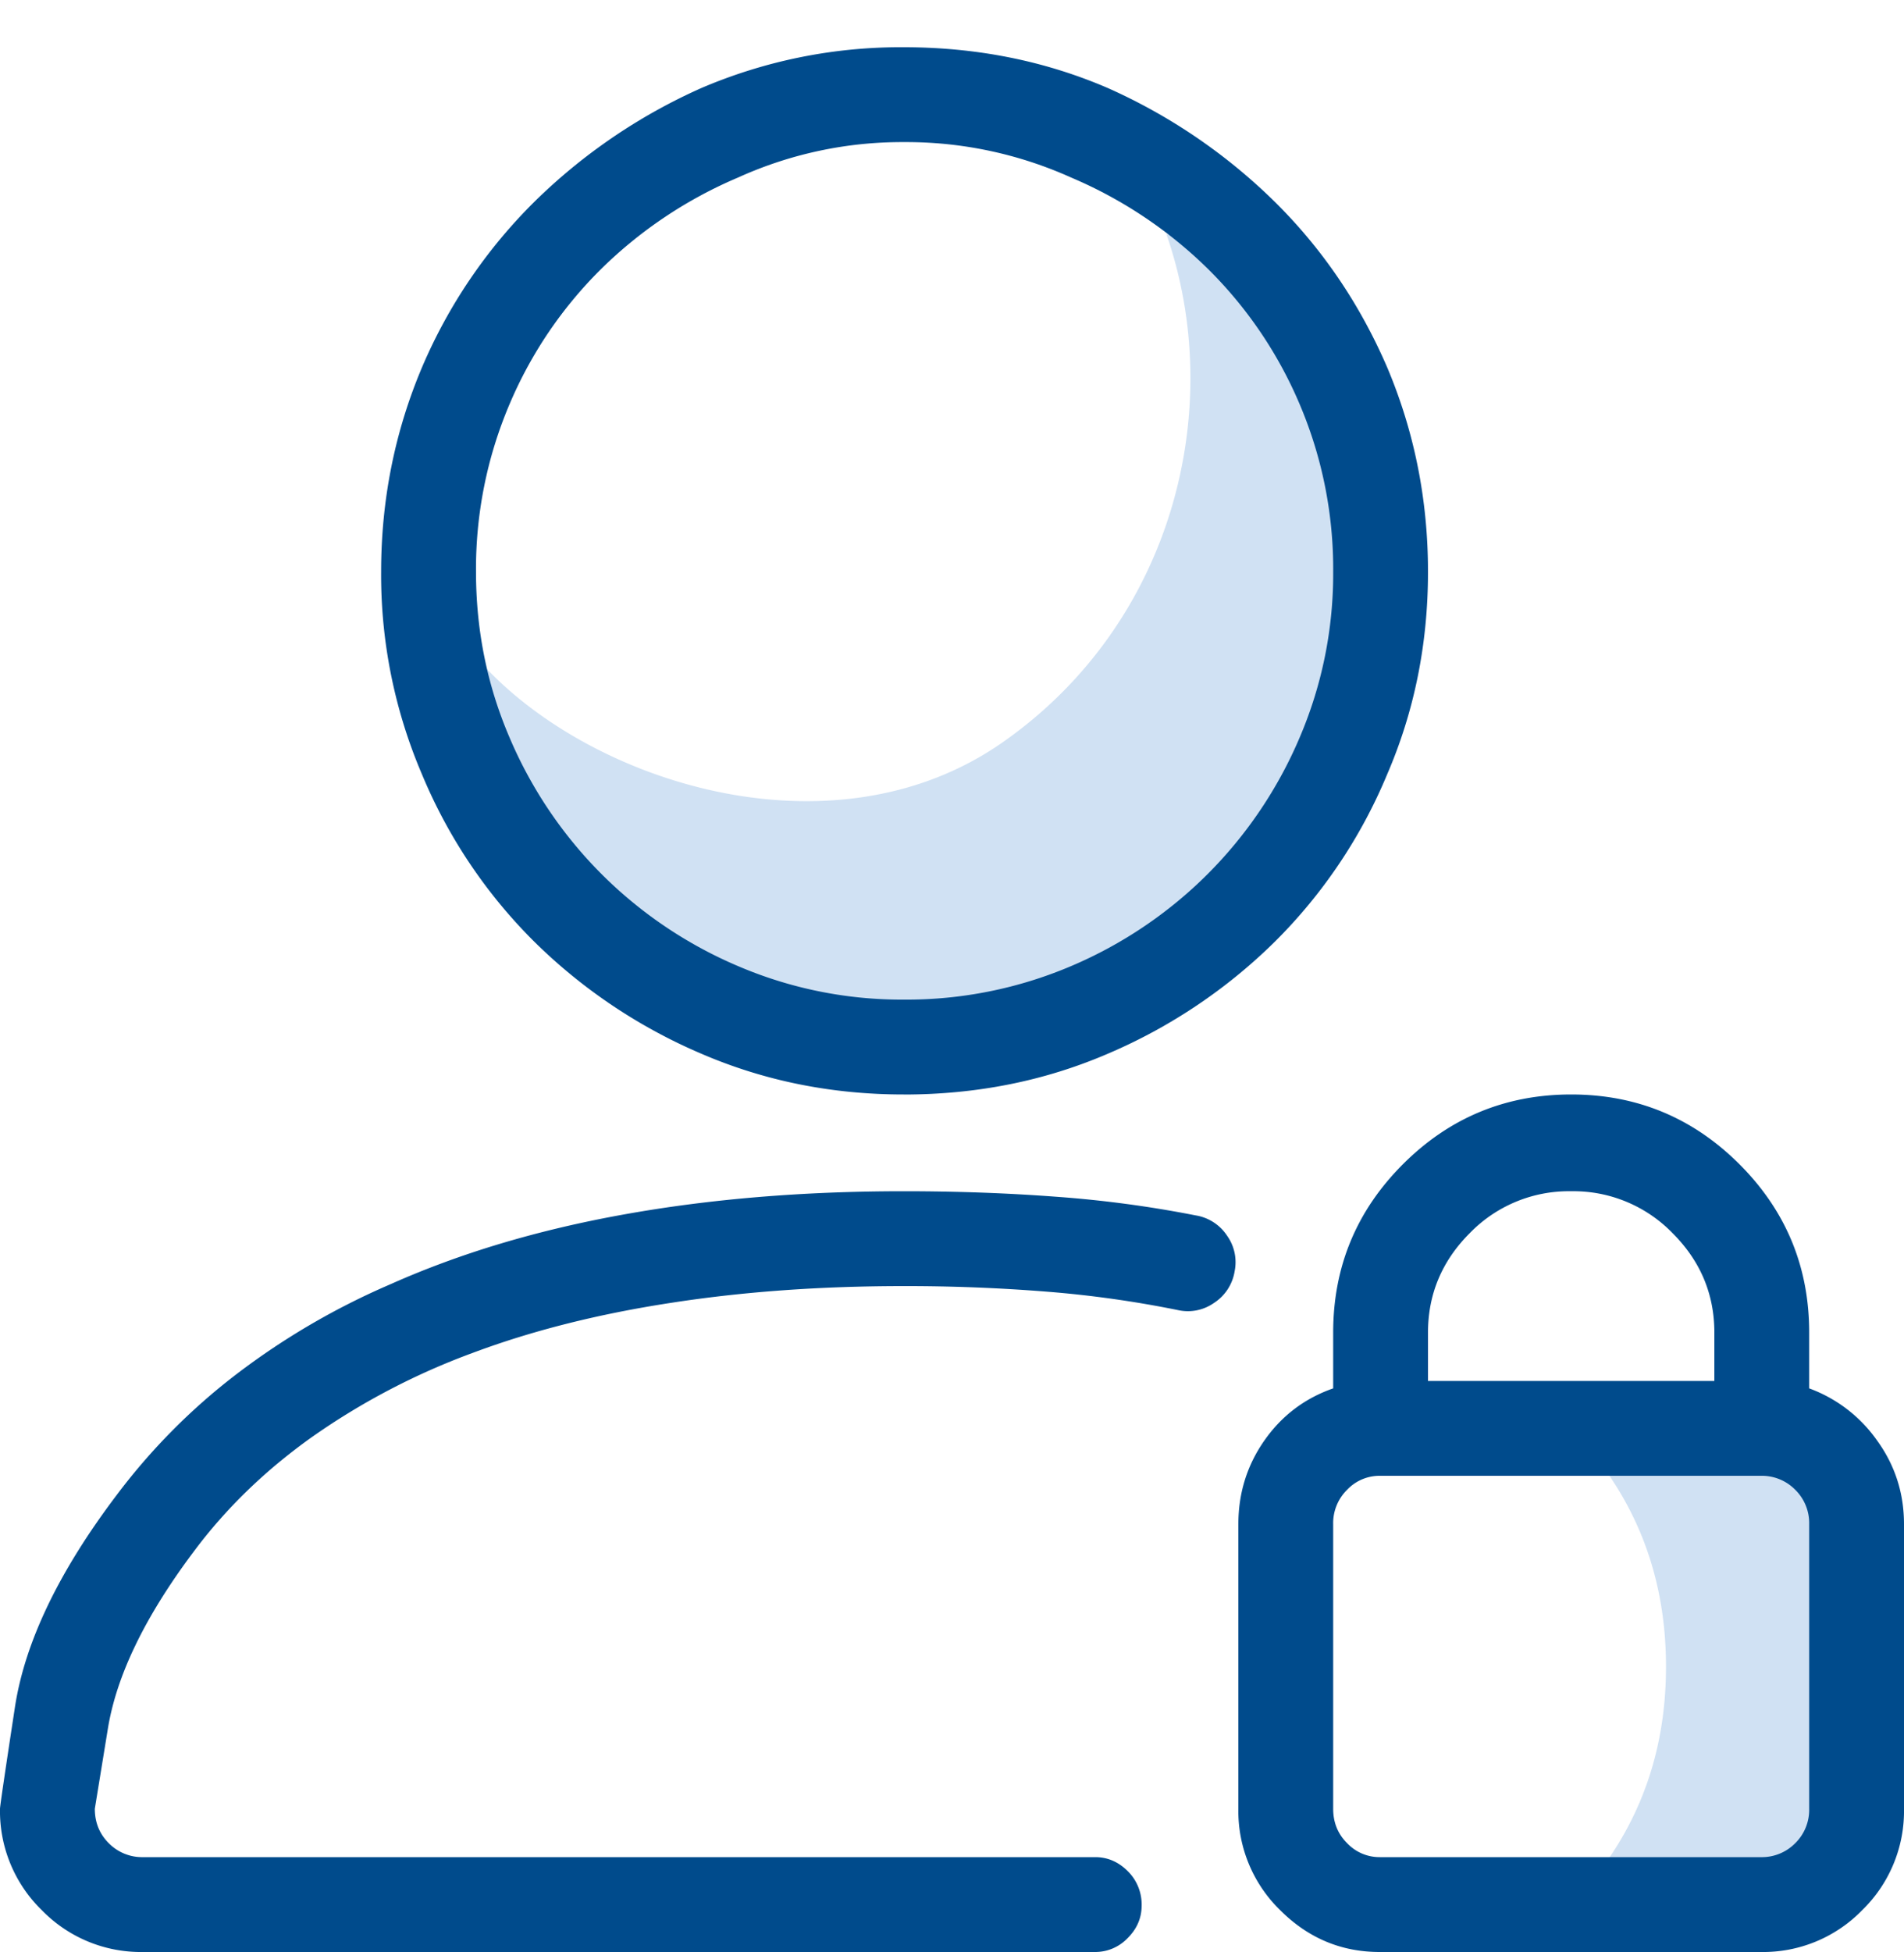 <svg xmlns="http://www.w3.org/2000/svg" width="40" height="41">
  <g fill="none" fill-rule="evenodd">
    <path
      d="M37 30a2 2 0 0 1 2 2v6a2 2 0 0 1-2 2h-4c1.333-1.376 2-3.043 2-5 0-1.957-.667-3.624-2-5h4zM24.503 4.914c2.495.51 5.03 5.413 4.146 10.049-.884 4.636-6.287 7.545-11.198 6.962C12.54 21.34 10 15.81 10 13.797c2.232 2.596 7.451 4.316 11.062 1.793 3.611-2.523 4.706-7.046 3.441-10.676z"
      fill-opacity=".2" fill="#156CC4"/>
    <path
      d="M18.984 22.984c-1.51 0-2.93-.286-4.257-.859a11.296 11.296 0 0 1-3.497-2.344 10.785 10.785 0 0 1-2.363-3.515 10.634 10.634 0 0 1-.86-4.258c0-1.51.287-2.943.86-4.297a10.897 10.897 0 0 1 2.363-3.477 11.883 11.883 0 0 1 3.497-2.382 10.634 10.634 0 0 1 4.257-.86c1.537 0 2.97.287 4.297.86a11.883 11.883 0 0 1 3.496 2.382c1.003.99 1.79 2.149 2.364 3.477.573 1.354.859 2.786.859 4.297 0 1.51-.286 2.93-.86 4.258a10.785 10.785 0 0 1-2.363 3.515 11.296 11.296 0 0 1-3.496 2.344c-1.328.573-2.76.86-4.297.86zm0-20a8.338 8.338 0 0 0-3.476.743 9.24 9.24 0 0 0-2.871 1.914 8.843 8.843 0 0 0-1.934 2.851A8.83 8.83 0 0 0 10 12.008c0 1.224.234 2.383.703 3.476a9.071 9.071 0 0 0 1.934 2.871 9.071 9.071 0 0 0 2.87 1.934 8.733 8.733 0 0 0 3.477.703 8.83 8.83 0 0 0 3.516-.703 9.071 9.071 0 0 0 2.871-1.934 9.071 9.071 0 0 0 1.934-2.87 8.733 8.733 0 0 0 .703-3.477 8.83 8.83 0 0 0-.703-3.516 8.843 8.843 0 0 0-1.934-2.851A9.24 9.24 0 0 0 22.5 3.727a8.43 8.43 0 0 0-3.516-.743zm4.024 38.008h-20a2.9 2.9 0 0 1-2.13-.879A2.9 2.9 0 0 1 0 37.984c0-.052.104-.761.313-2.129.208-1.367.924-2.858 2.148-4.472a13.083 13.083 0 0 1 2.5-2.52 15.247 15.247 0 0 1 3.242-1.894c1.458-.651 3.093-1.14 4.902-1.465 1.81-.326 3.77-.488 5.88-.488 1.12 0 2.193.039 3.222.117a24.19 24.19 0 0 1 2.91.39.974.974 0 0 1 .664.43.955.955 0 0 1 .157.742.974.974 0 0 1-.43.664.955.955 0 0 1-.742.157 22.943 22.943 0 0 0-2.774-.391 37.24 37.24 0 0 0-3.008-.117c-1.744 0-3.372.117-4.882.351-1.537.235-2.93.586-4.18 1.055a14.644 14.644 0 0 0-3.36 1.758c-.99.703-1.822 1.51-2.5 2.422-1.015 1.354-1.614 2.59-1.796 3.71l-.274 1.68c0 .287.098.528.293.723a.982.982 0 0 0 .723.293h20c.26 0 .488.098.683.293a.982.982 0 0 1 .293.723c0 .26-.097.488-.293.683a.937.937 0 0 1-.683.293zm15-11.836a3.002 3.002 0 0 1 1.426 1.094c.377.52.566 1.107.566 1.758v5.976a2.9 2.9 0 0 1-.879 2.13 2.9 2.9 0 0 1-2.129.878h-8.008c-.807 0-1.504-.293-2.09-.879a2.9 2.9 0 0 1-.878-2.129v-5.976c0-.651.182-1.237.547-1.758.364-.52.846-.885 1.445-1.094v-1.172c0-1.38.488-2.558 1.465-3.535.976-.976 2.155-1.465 3.535-1.465 1.38 0 2.558.489 3.535 1.465.977.977 1.465 2.155 1.465 3.535v1.172zm-5-4.14a2.9 2.9 0 0 0-2.13.879c-.585.585-.878 1.282-.878 2.09V29h6.016v-1.016c0-.807-.293-1.504-.88-2.09a2.9 2.9 0 0 0-2.128-.878zm5 6.992a.982.982 0 0 0-.293-.723.982.982 0 0 0-.723-.293h-8.008a.937.937 0 0 0-.683.293.982.982 0 0 0-.293.723v5.976c0 .287.097.528.293.723a.937.937 0 0 0 .683.293h8.008a.982.982 0 0 0 .723-.293.982.982 0 0 0 .293-.723v-5.976z"
      fill="#004B8C" fill-rule="nonzero"/>
  </g>
</svg>
